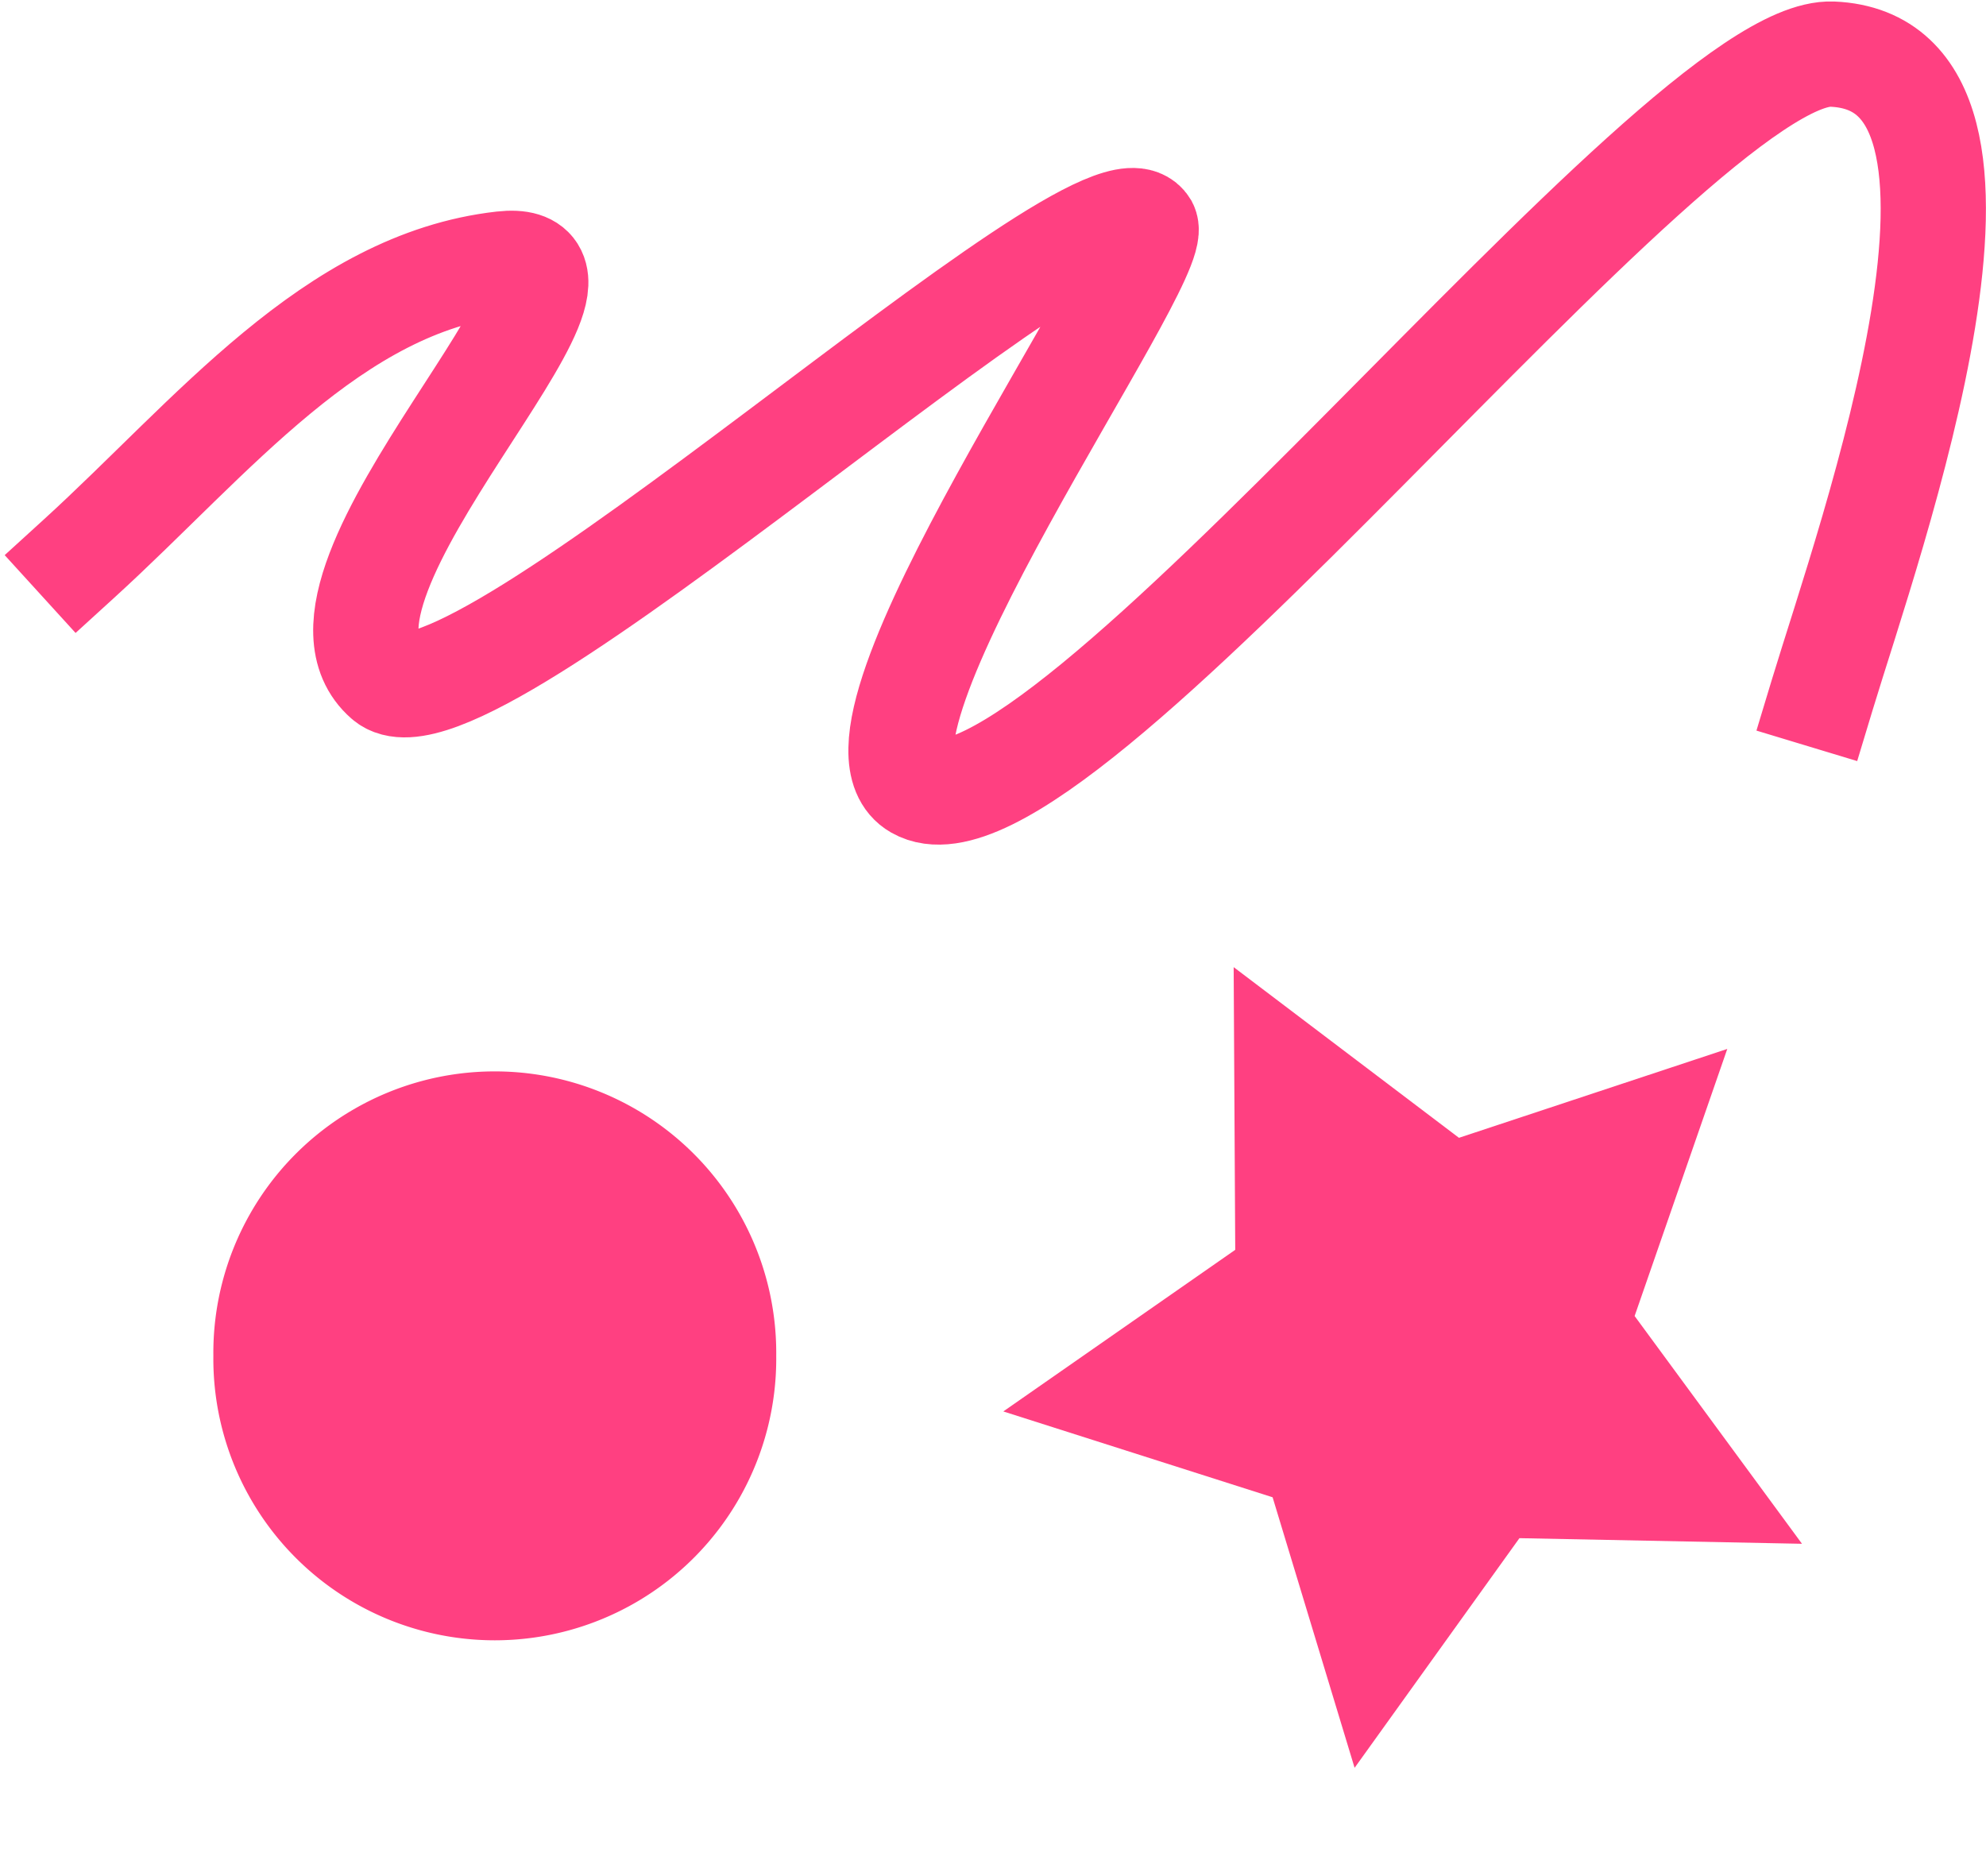 <?xml version="1.0" encoding="UTF-8" standalone="no"?>
<!-- Created with Inkscape (http://www.inkscape.org/) -->
<svg xmlns:rdf="http://www.w3.org/1999/02/22-rdf-syntax-ns#" xmlns="http://www.w3.org/2000/svg" height="18.89" width="20" version="1.1" xmlns:cc="http://creativecommons.org/ns#" xmlns:dc="http://purl.org/dc/elements/1.1/">
	<path style="enable-background:accumulate;color:#000000;" fill-rule="nonzero" transform="matrix(0.316,0,0,0.316,-11127.805,1224.654)" fill="#ff4081" d="m35272-3826.3-9.005-0.179-5.253,7.317-2.613-8.62-8.582-2.735,7.391-5.149-0.05-9.007,7.18,5.438,8.551-2.832-2.953,8.51z"/>
	<path style="enable-background:accumulate;color:#000000;" d="m35327-3823.4a9.143,9.143,0,1,1,-18.285,0,9.143,9.143,0,1,1,18.285,0z" transform="matrix(0.31,0,0,0.31,-10943.553,1198.905)" fill="#ff4081"/>
	<path stroke-linejoin="miter" style="enable-background:accumulate;color:#000000;" d="M0.796,5.624c1.339-1.22,2.555-2.774,4.263-2.967,1.437-0.162-2.261,3.229-1.171,4.179,0.811,0.707,7.209-5.268,7.648-4.556,0.174,0.347-3.237,5.106-2.299,5.642,1.365,0.779,7.641-7.443,9.216-7.377,2.098,0.089,0.374,4.877-0.104,6.457" stroke-dashoffset="0" stroke="#ff4081" stroke-linecap="square" stroke-miterlimit="4" stroke-dasharray="none" stroke-width="1.06" fill="none"/>
</svg>
